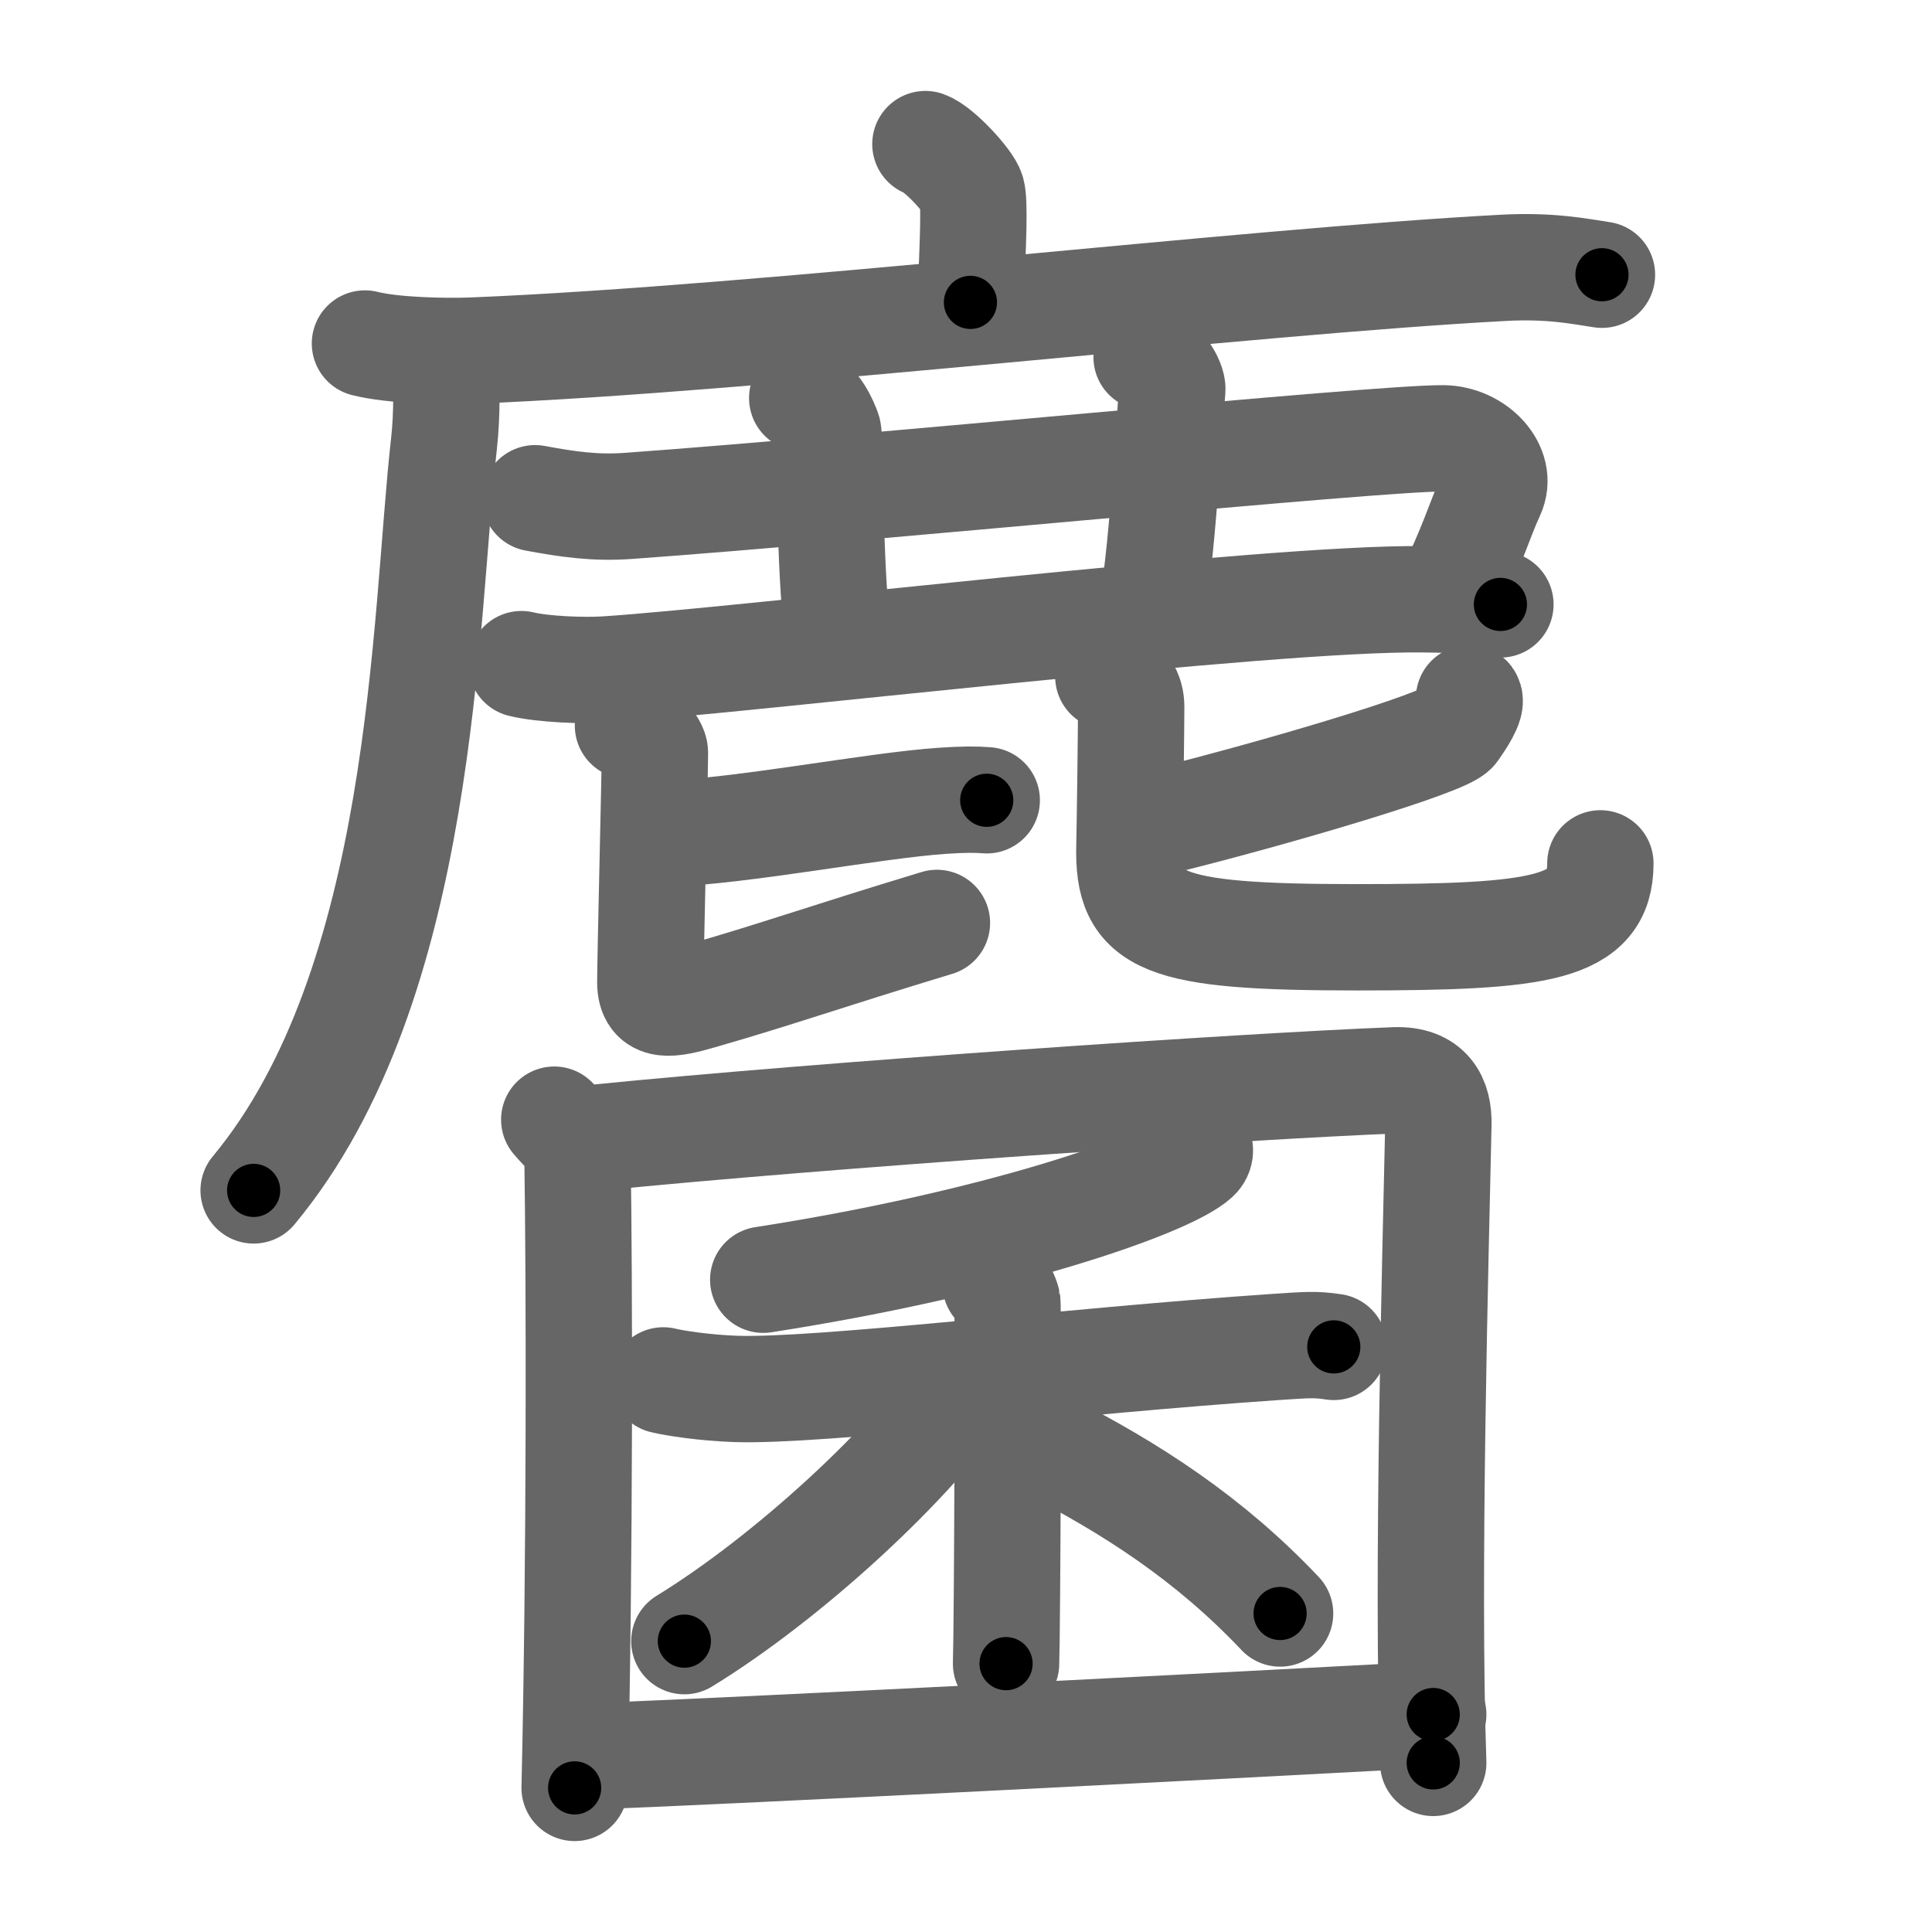 <svg xmlns="http://www.w3.org/2000/svg" viewBox="0 0 109 109" id="9e95"><g fill="none" stroke="#666" stroke-width="6" stroke-linecap="round" stroke-linejoin="round"><g><g><g><path d="M52.21,8.13c0.79,0.28,2.46,2.12,2.62,2.69c0.16,0.57,0.08,2.69-0.08,6.24" /><g><path d="M20.59,19.38c1.58,0.4,4.48,0.46,6.07,0.4c16.47-0.67,43.63-3.9,58.18-4.67c2.63-0.14,4.22,0.19,5.54,0.39" /><path d="M25.14,20.32c0.05,1.17,0.1,3.02-0.09,4.7C23.93,34.94,24,55.5,14.31,67.16" /></g></g><path d="M30.19,28.11c1.83,0.34,3.38,0.57,5.28,0.43c13.09-0.94,42.26-3.84,45.95-3.81c1.83,0.02,3.41,1.67,2.73,3.13c-0.65,1.39-1.14,3.14-2.38,5.55" /><path d="M45.26,22.46c0.8,0.22,1.29,1.4,1.45,1.84c0.16,0.45,0.04,7.45,0.57,11.62" /><path d="M64.69,20.15c0.8,0.22,1.49,1.39,1.45,1.84c-0.2,2.01-0.57,9.77-1.26,12.88" /><path d="M29.42,37.47c1.24,0.3,3.52,0.38,4.76,0.3c7.91-0.51,37.26-4.07,46.13-3.96c2.07,0.02,3.31,0.14,4.34,0.29" /><g><path d="M37.42,47.05c4.55-0.16,11.79-1.6,15.75-1.87c1.16-0.08,1.9-0.08,2.5-0.03" /><path d="M35.43,40.94c0.82,0.29,1.52,1.13,1.52,1.52c0,1.06-0.26,11.62-0.26,12.96c0,1.49,1.16,1.26,2.79,0.79c4.27-1.22,7.01-2.21,13.38-4.14" /><g><path d="M82.88,39.4c0.21,0.29-0.46,1.28-0.82,1.79c-0.51,0.72-10.03,3.54-16.45,5.13" /><path d="M62.53,38.17c0.93,0.3,1.29,0.95,1.29,1.71c0,1.01-0.07,6.66-0.1,7.85c-0.11,4.32,1.72,5.15,12.83,5.15c10.39,0,13.74-0.45,13.74-4.17" /></g></g></g><g><g><path d="M31.27,63.17c0.53,0.66,1.29,1.14,1.31,2.04c0.11,6.76,0.14,22.74-0.16,35.66" /><path d="M33.71,64.18c12.66-1.27,36.5-2.9,44.98-3.23c1.93-0.07,2.5,1.08,2.46,2.51c-0.16,7.47-0.66,25.48-0.29,36" /></g><g><g><path d="M67.63,64.61c0.07,0.18,0.15,0.46-0.14,0.72c-1.67,1.51-11.28,4.83-24.43,6.87" /></g><g><path d="M37.42,77.88c0.64,0.16,2.36,0.42,4.08,0.48c4.72,0.16,18.73-1.57,30.53-2.37c1.71-0.11,2.15-0.16,3.22,0" /><path d="M56.17,72.45c0.36,0.15,0.58,0.68,0.66,0.99c0.07,0.3,0,18.52-0.07,20.42" /><path d="M54.77,77.68C51.5,82.56,44.4,89.04,38.61,92.59" /><path d="M58.81,81.4c5.03,2.56,9.42,5.41,13.41,9.63" /></g></g><g><path d="M33.08,99.1c9.18-0.35,35.1-1.69,47.78-2.37" /></g></g></g></g><g fill="none" stroke="#000" stroke-width="3" stroke-linecap="round" stroke-linejoin="round"><path d="M52.21,8.13c0.79,0.28,2.46,2.12,2.62,2.69c0.16,0.57,0.08,2.69-0.08,6.24" stroke-dasharray="10.06" stroke-dashoffset="10.06"><animate attributeName="stroke-dashoffset" values="10.06;10.06;0" dur="0.201s" fill="freeze" begin="0s;9e95.click" /></path><path d="M20.59,19.38c1.58,0.4,4.48,0.46,6.07,0.4c16.47-0.67,43.63-3.9,58.18-4.67c2.63-0.14,4.22,0.19,5.54,0.39" stroke-dasharray="70.038" stroke-dashoffset="70.038"><animate attributeName="stroke-dashoffset" values="70.038" fill="freeze" begin="9e95.click" /><animate attributeName="stroke-dashoffset" values="70.038;70.038;0" keyTimes="0;0.276;1" dur="0.728s" fill="freeze" begin="0s;9e95.click" /></path><path d="M25.14,20.32c0.05,1.17,0.1,3.02-0.09,4.7C23.93,34.94,24,55.5,14.31,67.16" stroke-dasharray="48.866" stroke-dashoffset="48.866"><animate attributeName="stroke-dashoffset" values="48.866" fill="freeze" begin="9e95.click" /><animate attributeName="stroke-dashoffset" values="48.866;48.866;0" keyTimes="0;0.598;1" dur="1.217s" fill="freeze" begin="0s;9e95.click" /></path><path d="M30.19,28.11c1.83,0.34,3.38,0.57,5.28,0.43c13.09-0.94,42.26-3.84,45.95-3.81c1.83,0.02,3.41,1.67,2.73,3.13c-0.65,1.39-1.14,3.14-2.38,5.55" stroke-dasharray="62.343" stroke-dashoffset="62.343"><animate attributeName="stroke-dashoffset" values="62.343" fill="freeze" begin="9e95.click" /><animate attributeName="stroke-dashoffset" values="62.343;62.343;0" keyTimes="0;0.722;1" dur="1.686s" fill="freeze" begin="0s;9e95.click" /></path><path d="M45.26,22.46c0.8,0.22,1.29,1.4,1.45,1.84c0.16,0.45,0.04,7.45,0.57,11.62" stroke-dasharray="14.063" stroke-dashoffset="14.063"><animate attributeName="stroke-dashoffset" values="14.063" fill="freeze" begin="9e95.click" /><animate attributeName="stroke-dashoffset" values="14.063;14.063;0" keyTimes="0;0.857;1" dur="1.967s" fill="freeze" begin="0s;9e95.click" /></path><path d="M64.69,20.15c0.8,0.22,1.49,1.39,1.45,1.84c-0.2,2.01-0.57,9.77-1.26,12.88" stroke-dasharray="15.411" stroke-dashoffset="15.411"><animate attributeName="stroke-dashoffset" values="15.411" fill="freeze" begin="9e95.click" /><animate attributeName="stroke-dashoffset" values="15.411;15.411;0" keyTimes="0;0.927;1" dur="2.121s" fill="freeze" begin="0s;9e95.click" /></path><path d="M29.42,37.47c1.24,0.3,3.52,0.38,4.76,0.3c7.91-0.51,37.26-4.07,46.13-3.96c2.07,0.02,3.31,0.14,4.34,0.29" stroke-dasharray="55.447" stroke-dashoffset="55.447"><animate attributeName="stroke-dashoffset" values="55.447" fill="freeze" begin="9e95.click" /><animate attributeName="stroke-dashoffset" values="55.447;55.447;0" keyTimes="0;0.793;1" dur="2.675s" fill="freeze" begin="0s;9e95.click" /></path><path d="M37.42,47.05c4.55-0.16,11.79-1.6,15.75-1.87c1.16-0.08,1.9-0.08,2.5-0.03" stroke-dasharray="18.37" stroke-dashoffset="18.37"><animate attributeName="stroke-dashoffset" values="18.37" fill="freeze" begin="9e95.click" /><animate attributeName="stroke-dashoffset" values="18.37;18.37;0" keyTimes="0;0.936;1" dur="2.859s" fill="freeze" begin="0s;9e95.click" /></path><path d="M35.43,40.94c0.82,0.29,1.52,1.13,1.52,1.52c0,1.06-0.26,11.62-0.26,12.96c0,1.49,1.16,1.26,2.79,0.79c4.27-1.22,7.01-2.21,13.38-4.14" stroke-dasharray="32.784" stroke-dashoffset="32.784"><animate attributeName="stroke-dashoffset" values="32.784" fill="freeze" begin="9e95.click" /><animate attributeName="stroke-dashoffset" values="32.784;32.784;0" keyTimes="0;0.897;1" dur="3.187s" fill="freeze" begin="0s;9e95.click" /></path><path d="M82.88,39.4c0.21,0.29-0.46,1.28-0.82,1.79c-0.51,0.72-10.03,3.54-16.45,5.13" stroke-dasharray="19.298" stroke-dashoffset="19.298"><animate attributeName="stroke-dashoffset" values="19.298" fill="freeze" begin="9e95.click" /><animate attributeName="stroke-dashoffset" values="19.298;19.298;0" keyTimes="0;0.943;1" dur="3.38s" fill="freeze" begin="0s;9e95.click" /></path><path d="M62.53,38.17c0.93,0.3,1.29,0.95,1.29,1.71c0,1.01-0.07,6.66-0.1,7.85c-0.11,4.32,1.72,5.15,12.83,5.15c10.39,0,13.74-0.45,13.74-4.17" stroke-dasharray="41.855" stroke-dashoffset="41.855"><animate attributeName="stroke-dashoffset" values="41.855" fill="freeze" begin="9e95.click" /><animate attributeName="stroke-dashoffset" values="41.855;41.855;0" keyTimes="0;0.89;1" dur="3.799s" fill="freeze" begin="0s;9e95.click" /></path><path d="M31.27,63.17c0.53,0.66,1.29,1.14,1.31,2.04c0.11,6.76,0.14,22.74-0.16,35.66" stroke-dasharray="38.148" stroke-dashoffset="38.148"><animate attributeName="stroke-dashoffset" values="38.148" fill="freeze" begin="9e95.click" /><animate attributeName="stroke-dashoffset" values="38.148;38.148;0" keyTimes="0;0.909;1" dur="4.18s" fill="freeze" begin="0s;9e95.click" /></path><path d="M33.71,64.18c12.66-1.27,36.5-2.9,44.98-3.23c1.93-0.07,2.5,1.08,2.46,2.51c-0.16,7.47-0.66,25.48-0.29,36" stroke-dasharray="85.194" stroke-dashoffset="85.194"><animate attributeName="stroke-dashoffset" values="85.194" fill="freeze" begin="9e95.click" /><animate attributeName="stroke-dashoffset" values="85.194;85.194;0" keyTimes="0;0.867;1" dur="4.821s" fill="freeze" begin="0s;9e95.click" /></path><path d="M67.63,64.61c0.07,0.18,0.15,0.46-0.14,0.72c-1.67,1.51-11.28,4.83-24.43,6.87" stroke-dasharray="26.304" stroke-dashoffset="26.304"><animate attributeName="stroke-dashoffset" values="26.304" fill="freeze" begin="9e95.click" /><animate attributeName="stroke-dashoffset" values="26.304;26.304;0" keyTimes="0;0.948;1" dur="5.084s" fill="freeze" begin="0s;9e95.click" /></path><path d="M37.42,77.88c0.64,0.16,2.36,0.42,4.08,0.48c4.72,0.16,18.73-1.57,30.53-2.37c1.71-0.11,2.15-0.16,3.22,0" stroke-dasharray="37.972" stroke-dashoffset="37.972"><animate attributeName="stroke-dashoffset" values="37.972" fill="freeze" begin="9e95.click" /><animate attributeName="stroke-dashoffset" values="37.972;37.972;0" keyTimes="0;0.93;1" dur="5.464s" fill="freeze" begin="0s;9e95.click" /></path><path d="M56.17,72.45c0.36,0.15,0.58,0.68,0.66,0.99c0.07,0.3,0,18.52-0.07,20.42" stroke-dasharray="21.648" stroke-dashoffset="21.648"><animate attributeName="stroke-dashoffset" values="21.648" fill="freeze" begin="9e95.click" /><animate attributeName="stroke-dashoffset" values="21.648;21.648;0" keyTimes="0;0.962;1" dur="5.68s" fill="freeze" begin="0s;9e95.click" /></path><path d="M54.77,77.68C51.5,82.56,44.4,89.04,38.61,92.59" stroke-dasharray="22.12" stroke-dashoffset="22.12"><animate attributeName="stroke-dashoffset" values="22.12" fill="freeze" begin="9e95.click" /><animate attributeName="stroke-dashoffset" values="22.12;22.12;0" keyTimes="0;0.963;1" dur="5.901s" fill="freeze" begin="0s;9e95.click" /></path><path d="M58.81,81.4c5.03,2.56,9.42,5.41,13.41,9.63" stroke-dasharray="16.597" stroke-dashoffset="16.597"><animate attributeName="stroke-dashoffset" values="16.597" fill="freeze" begin="9e95.click" /><animate attributeName="stroke-dashoffset" values="16.597;16.597;0" keyTimes="0;0.973;1" dur="6.067s" fill="freeze" begin="0s;9e95.click" /></path><path d="M33.08,99.1c9.18-0.35,35.1-1.69,47.78-2.37" stroke-dasharray="47.84" stroke-dashoffset="47.84"><animate attributeName="stroke-dashoffset" values="47.84" fill="freeze" begin="9e95.click" /><animate attributeName="stroke-dashoffset" values="47.84;47.84;0" keyTimes="0;0.927;1" dur="6.545s" fill="freeze" begin="0s;9e95.click" /></path></g></svg>